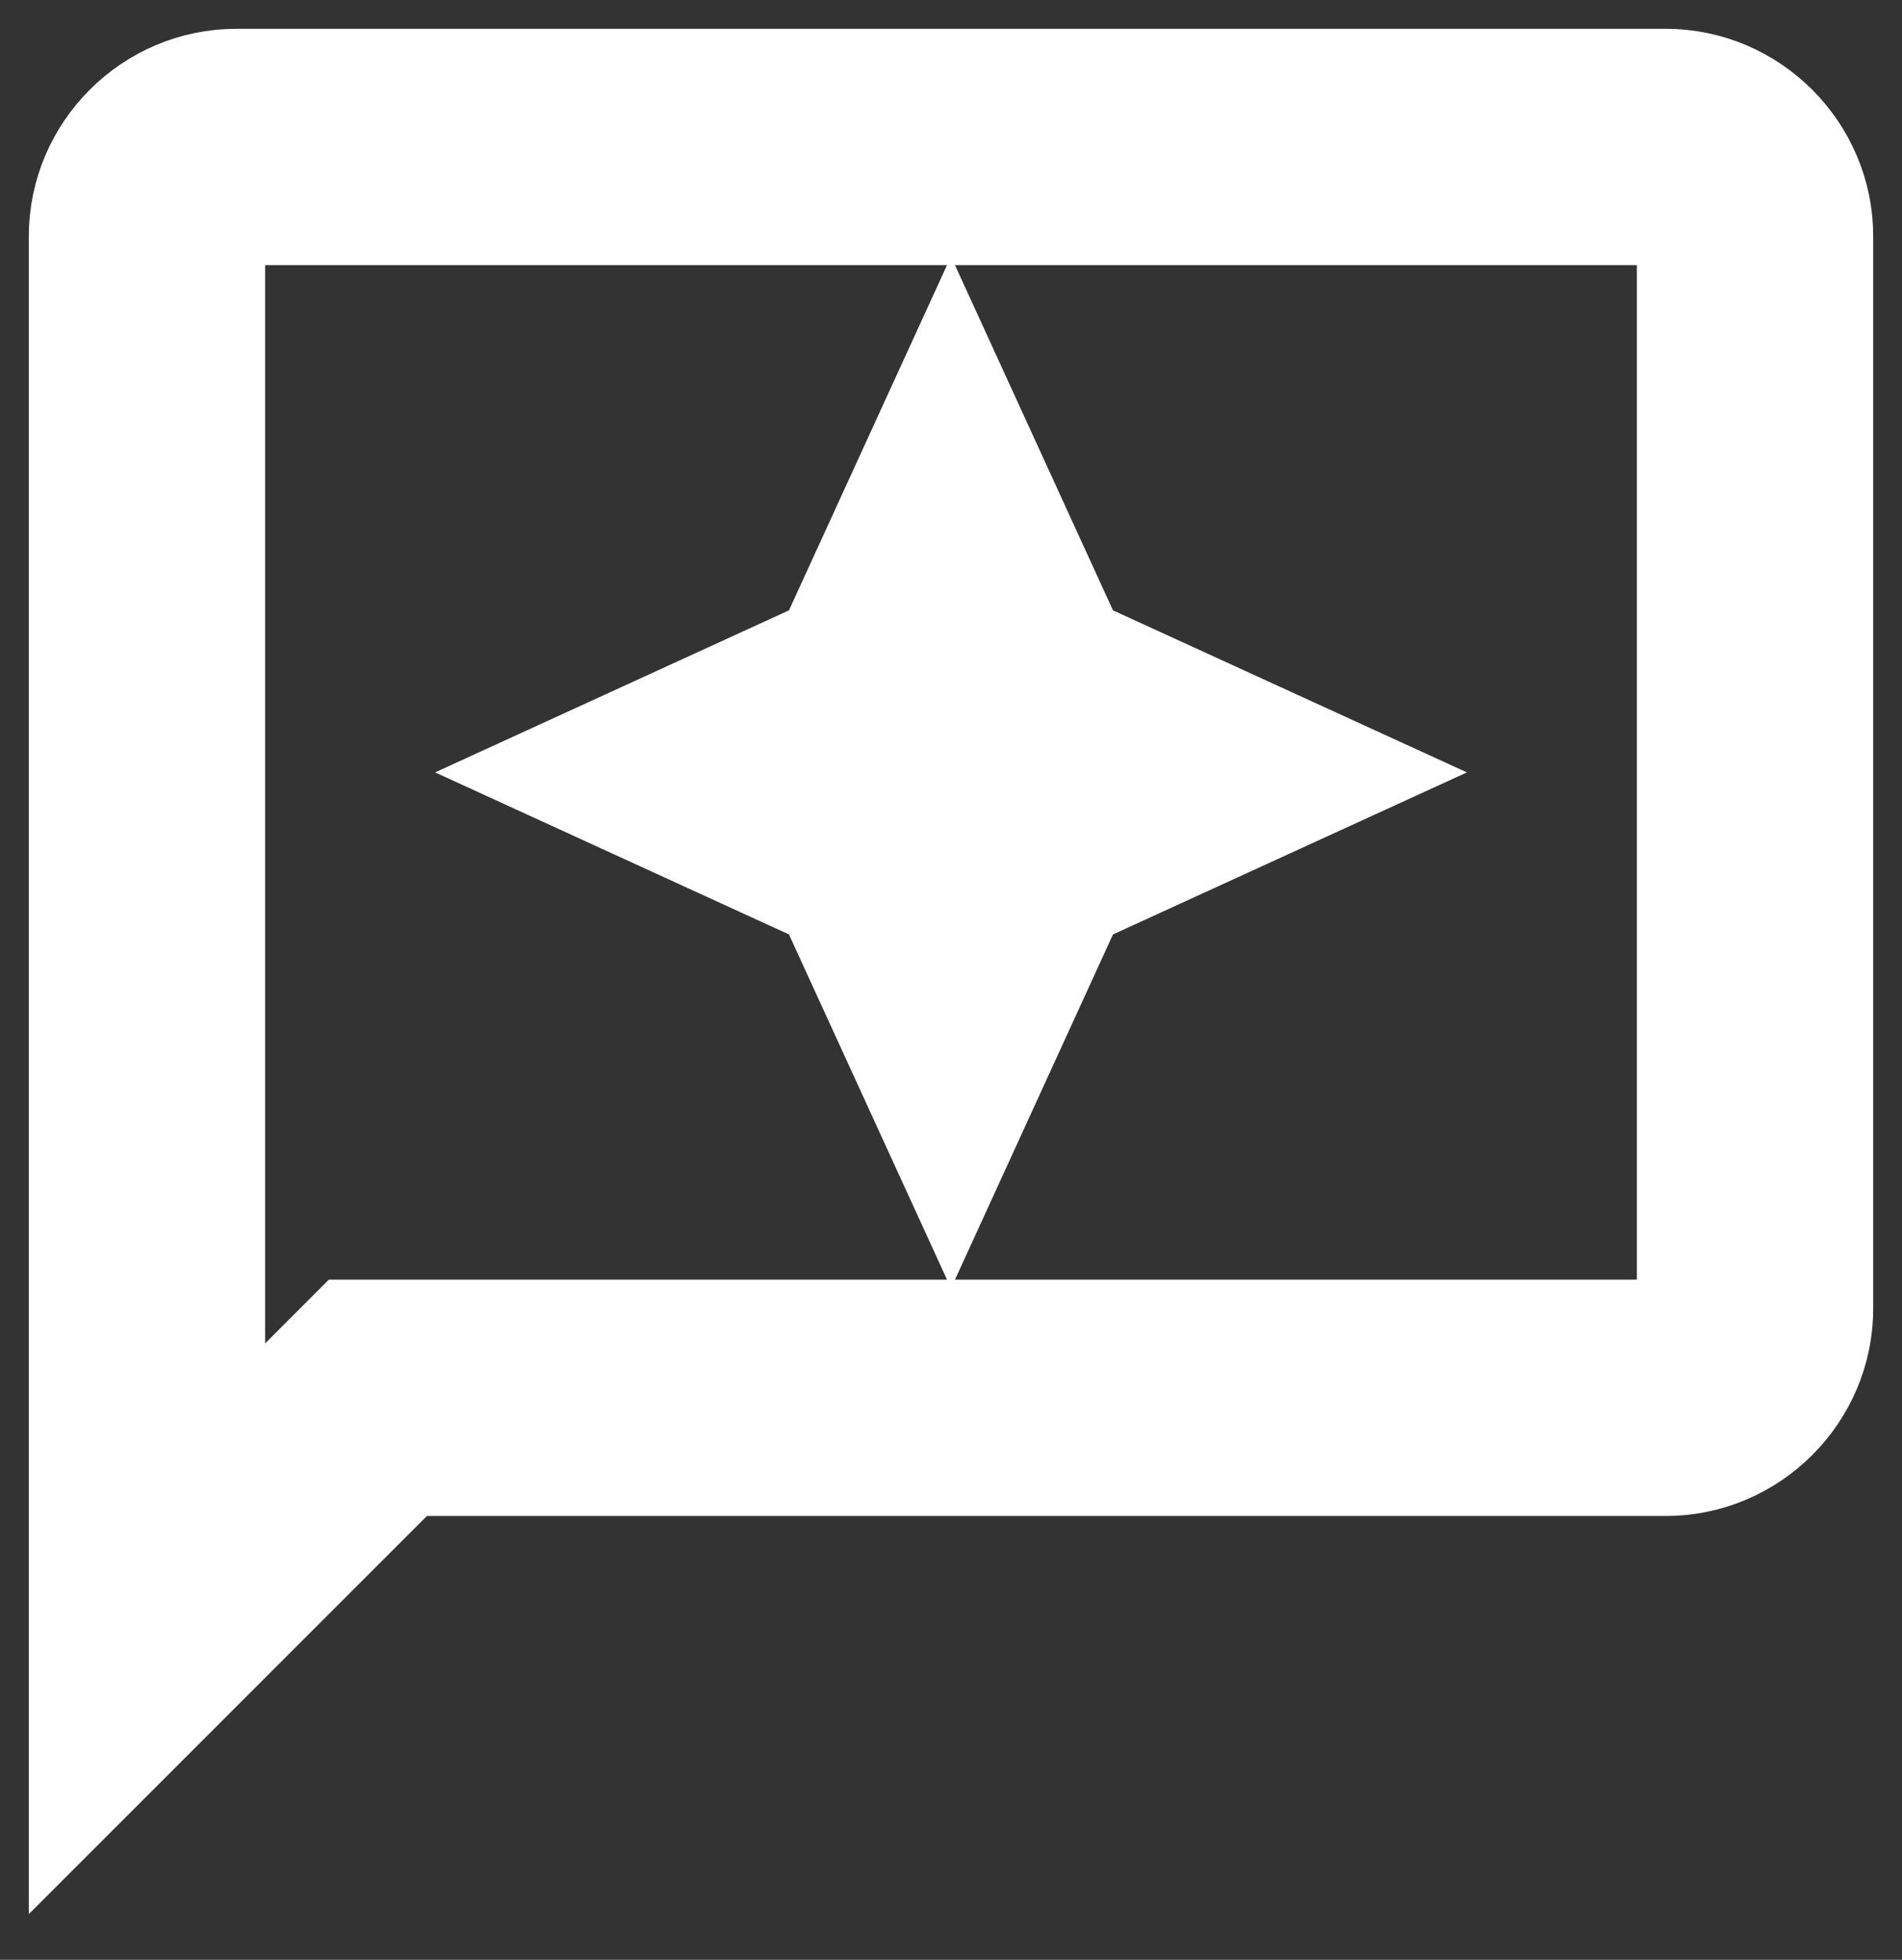 <svg width="33" height="34" viewBox="0 0 33 34" fill="none" xmlns="http://www.w3.org/2000/svg">
<rect x="0" y="0" width="33" height="34" fill="#333333" stroke="none"/>
<path d="M28.9 1H4.1C2.395 1 1 2.395 1 4.1V32L7.2 25.8H28.9C30.605 25.8 32 24.405 32 22.7V4.1C32 2.395 30.605 1 28.9 1ZM28.9 22.7H5.913L4.1 24.514V4.1H28.9V22.7Z" fill="white"/>
<path d="M16.5 21.15L18.933 15.834L24.25 13.4L18.933 10.966L16.5 5.65L14.066 10.966L8.75 13.4L14.066 15.834L16.5 21.15Z" fill="white"/>
<path d="M28.9 1H4.1C2.395 1 1 2.395 1 4.1V32L7.2 25.8H28.9C30.605 25.8 32 24.405 32 22.7V4.1C32 2.395 30.605 1 28.9 1ZM28.9 22.7H5.913L4.1 24.514V4.1H28.9V22.7Z" stroke="white"/>
<path d="M16.5 21.15L18.933 15.834L24.25 13.4L18.933 10.966L16.5 5.65L14.066 10.966L8.75 13.4L14.066 15.834L16.5 21.15Z" stroke="white"/>
</svg>
